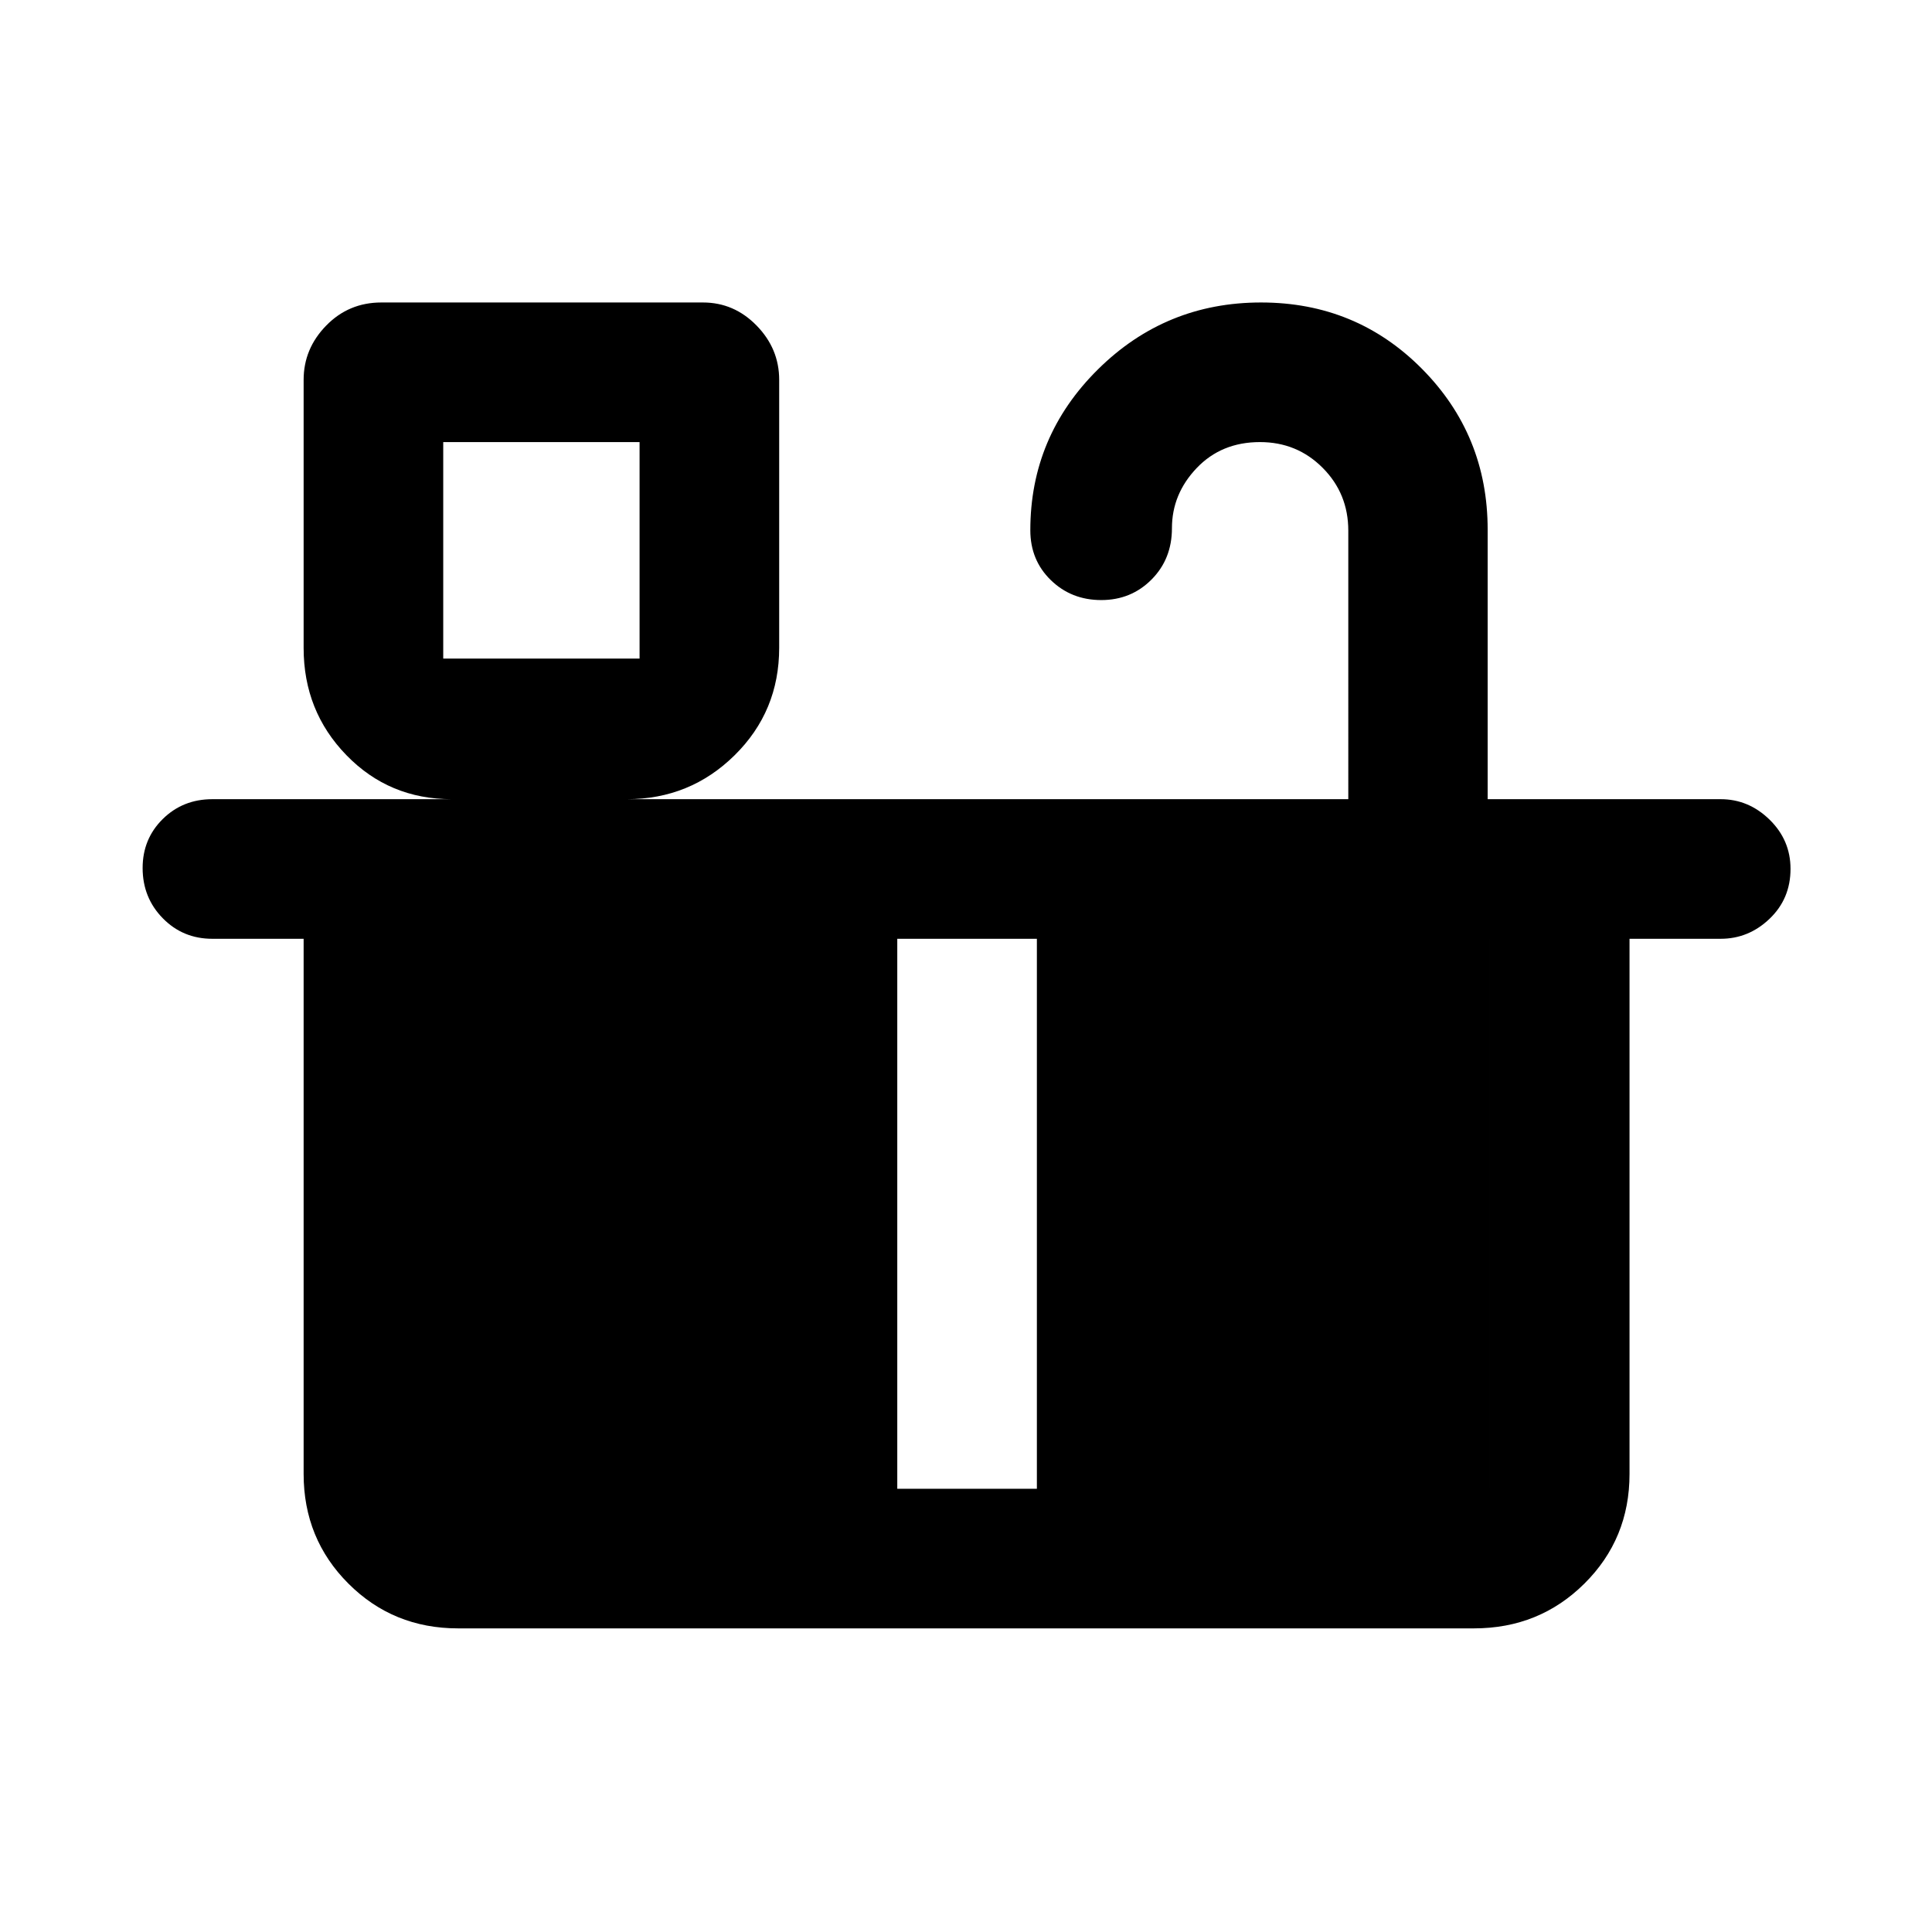 <svg xmlns="http://www.w3.org/2000/svg" height="48" viewBox="0 -960 960 960" width="48"><path d="M220.24-632.76h97.56v-107.57h-97.56v107.57Zm0 412.52h225.61v-273.28H220.24v273.28Zm294.98 0h225.11v-273.28H515.22v273.28Zm-294.98 0h520.09v-273.28H220.24v273.28ZM547.2-661.83q-14.85 0-25.05-9.91-10.19-9.91-10.19-24.8 0-46.65 33.59-79.9 33.59-33.26 81.06-33.26 47.24 0 79.92 32.93t32.68 79.98v133.9h115.77q13.91 0 24.31 10.17 10.41 10.18 10.41 24.45 0 14.86-10.41 24.8-10.4 9.95-24.31 9.95H809.7v265.93q0 32.23-22.42 54.47-22.41 22.25-54.87 22.25H227.59q-32.23 0-54.47-22.25-22.25-22.24-22.25-54.47v-265.93h-45.35q-14.65 0-24.65-10.22-10-10.22-10-24.94 0-14.49 10-24.35 10-9.86 24.65-9.86h118.94q-31.09 0-52.34-21.88-21.25-21.87-21.25-53.24v-133.26q0-15.46 11.2-26.94 11.2-11.49 27.41-11.49h159.8q15.49 0 26.69 11.49 11.2 11.48 11.2 26.94v133.16q0 31.56-22.14 53.39-22.13 21.83-53.57 21.83h358.5V-696.3q0-18.46-12.74-31.24-12.73-12.79-31.15-12.79-19.15 0-31.45 12.91-12.29 12.91-12.29 29.88 0 15.31-10.14 25.51-10.14 10.2-24.99 10.2Zm-326.96 29.07h97.56-97.56Z"/></svg>
